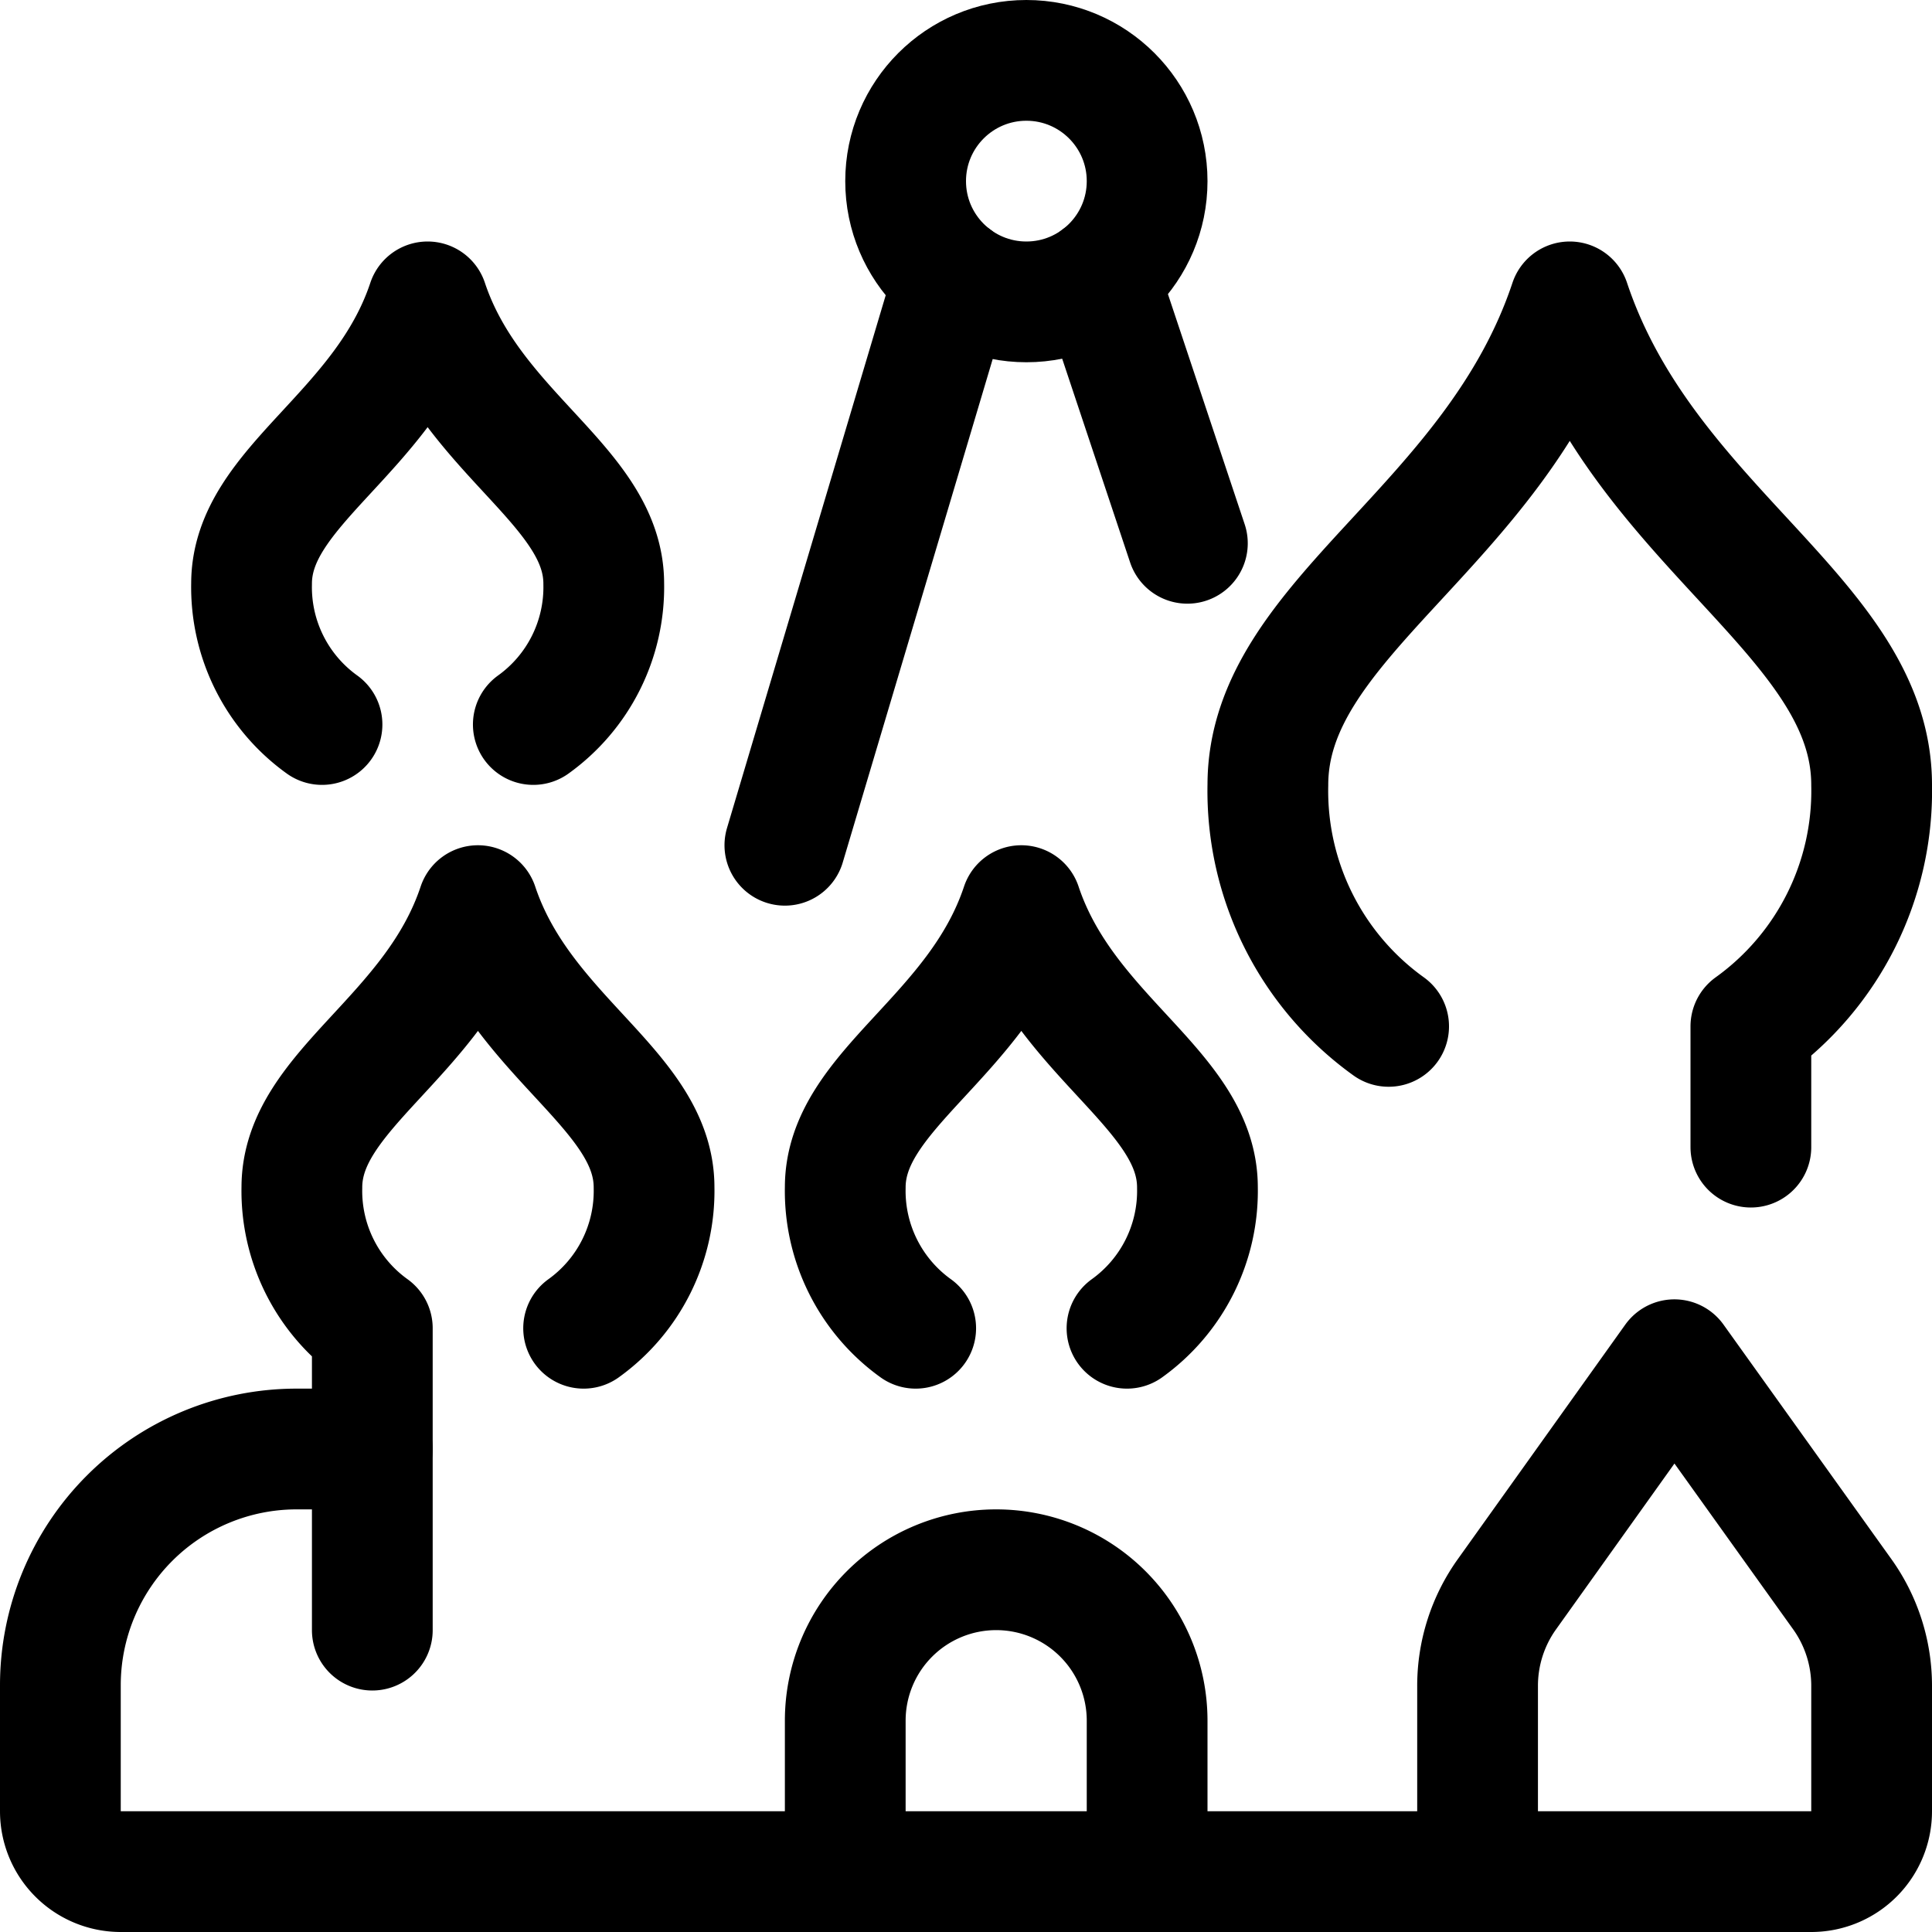<svg xmlns="http://www.w3.org/2000/svg" width="24" height="24" viewBox="0 0 24 24"><defs><style>.a{fill:none;stroke:#000;stroke-linecap:round;stroke-linejoin:round;stroke-width:1.5px}</style></defs><path d="M4 9a2.1 2.1 0 0 1-.875-1.75c0-1.208 1.641-1.859 2.187-3.5C5.859 5.391 7.5 6.042 7.5 7.25A2.1 2.1 0 0 1 6.625 9m.625 7.5a2.1 2.1 0 0 0 .875-1.75c0-1.208-1.641-1.859-2.188-3.5-.546 1.641-2.187 2.292-2.187 3.5a2.1 2.1 0 0 0 .875 1.75v3.75m6.75-3.75a2.1 2.1 0 0 1-.875-1.75c0-1.208 1.641-1.859 2.187-3.5.547 1.641 2.188 2.292 2.188 3.5A2.1 2.1 0 0 1 14 16.5m7.75-2.25v-1.5a3.6 3.6 0 0 0 1.5-3c0-2.071-2.812-3.188-3.75-6-.937 2.812-3.75 3.929-3.75 6a3.6 3.6 0 0 0 1.5 3m3.55 4.141-2.081 2.914a1.956 1.956 0 0 0-.364 1.137v2.308H22.5a.75.75 0 0 0 .75-.75v-1.558a1.956 1.956 0 0 0-.364-1.137z" class="a"/><path d="M18.359 23.25H1.5a.75.75 0 0 1-.75-.75v-1.565A2.935 2.935 0 0 1 3.685 18h.94M13.65 3.45l1.1 3.299" class="a"/><circle cx="12.75" cy="2.25" r="1.5" class="a"/><path d="m9.75 10.5 2.1-7.05m-1.35 19.8v-1.875a1.875 1.875 0 0 1 3.75 0v1.875" class="a"/></svg>